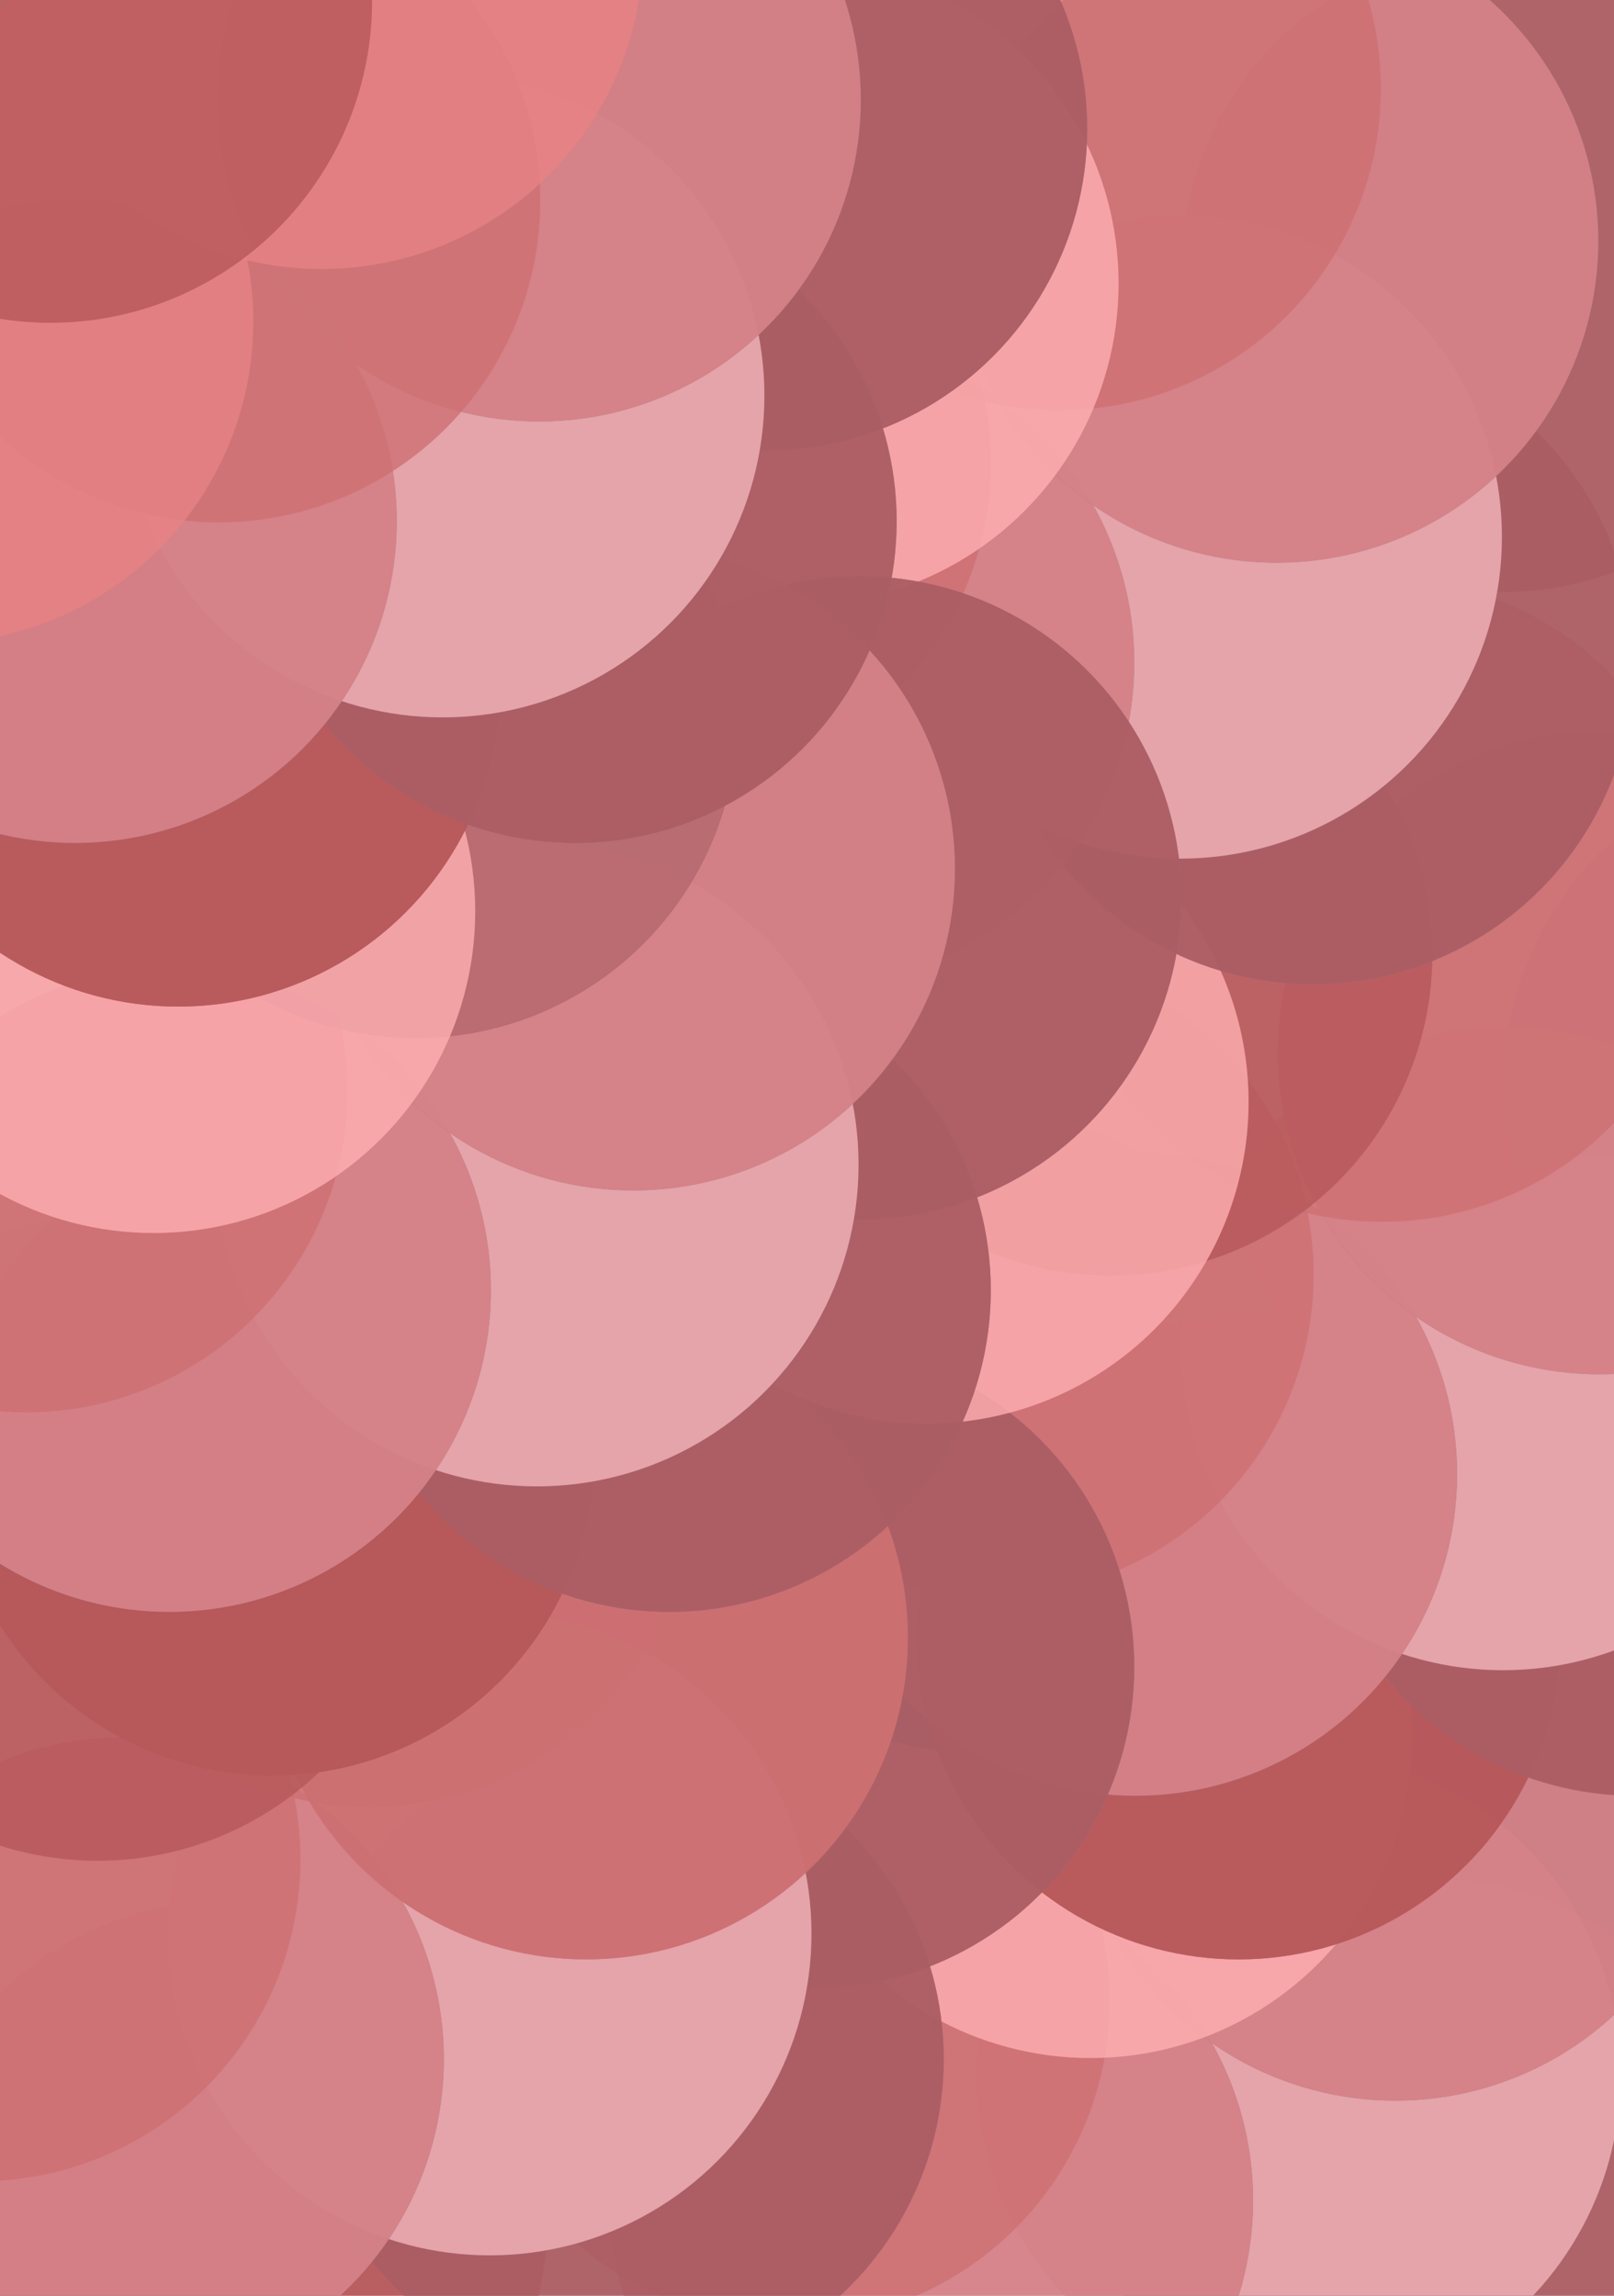 <svg width="720" height="1024" viewBox="0 0 720 1024" fill="none" xmlns="http://www.w3.org/2000/svg">
<circle cx="723.5" cy="806.5" r="143.5" fill="#737994" fill-opacity="0.8"/>
<circle cx="723.5" cy="806.5" r="143.5" fill="#414559" fill-opacity="0.8"/>
<circle cx="638.5" cy="981.5" r="143.5" fill="#737994" fill-opacity="0.8"/>
<circle cx="638.5" cy="981.5" r="143.5" fill="#B6585A" fill-opacity="0.8"/>
<circle cx="579.5" cy="925.5" r="143.5" fill="#737994" fill-opacity="0.8"/>
<circle cx="579.5" cy="925.5" r="143.5" fill="#FFAFB1" fill-opacity="0.8"/>
<circle cx="415.5" cy="981.5" r="143.5" fill="#737994" fill-opacity="0.8"/>
<circle cx="415.5" cy="981.5" r="143.5" fill="#E78284" fill-opacity="0.8"/>
<circle cx="622.5" cy="793.5" r="143.5" fill="#737994" fill-opacity="0.8"/>
<circle cx="622.5" cy="793.5" r="143.5" fill="#E78284" fill-opacity="0.8"/>
<circle cx="351.5" cy="892.5" r="143.5" fill="#CD7072" fill-opacity="0.8"/>
<circle cx="486.5" cy="774.5" r="143.5" fill="#FFAFB1" fill-opacity="0.8"/>
<circle cx="436.5" cy="638.5" r="143.5" fill="#737994" fill-opacity="0.8"/>
<circle cx="436.5" cy="638.5" r="143.5" fill="#737994" fill-opacity="0.8"/>
<circle cx="552.5" cy="730.5" r="143.5" fill="#B6585A" fill-opacity="0.8"/>
<circle cx="552.5" cy="730.5" r="143.5" fill="#B6585A" fill-opacity="0.8"/>
<circle cx="814.5" cy="482.5" r="143.5" fill="#737994" fill-opacity="0.8"/>
<circle cx="814.5" cy="482.5" r="143.5" fill="#414559" fill-opacity="0.8"/>
<circle cx="729.5" cy="657.5" r="143.5" fill="#737994" fill-opacity="0.8"/>
<circle cx="729.5" cy="657.5" r="143.5" fill="#B6585A" fill-opacity="0.8"/>
<circle cx="670.5" cy="601.5" r="143.5" fill="#737994" fill-opacity="0.8"/>
<circle cx="670.5" cy="601.5" r="143.5" fill="#FFAFB1" fill-opacity="0.8"/>
<circle cx="506.5" cy="657.5" r="143.5" fill="#737994" fill-opacity="0.8"/>
<circle cx="506.5" cy="657.5" r="143.5" fill="#E78284" fill-opacity="0.8"/>
<circle cx="713.5" cy="469.5" r="143.5" fill="#737994" fill-opacity="0.8"/>
<circle cx="713.5" cy="469.5" r="143.5" fill="#E78284" fill-opacity="0.8"/>
<circle cx="442.5" cy="568.5" r="143.5" fill="#CD7072" fill-opacity="0.8"/>
<circle cx="616.5" cy="401.5" r="143.5" fill="#CD7072" fill-opacity="0.8"/>
<circle cx="495.5" cy="425.5" r="143.5" fill="#B6585A" fill-opacity="0.8"/>
<circle cx="100.5" cy="991.5" r="143.5" fill="#B6585A" fill-opacity="0.8"/>
<circle cx="100.5" cy="991.5" r="143.5" fill="#B6585A" fill-opacity="0.8"/>
<circle cx="362.5" cy="743.5" r="143.5" fill="#737994" fill-opacity="0.8"/>
<circle cx="362.5" cy="743.5" r="143.5" fill="#B6585A" fill-opacity="0.8"/>
<circle cx="277.5" cy="918.5" r="143.5" fill="#737994" fill-opacity="0.8"/>
<circle cx="277.5" cy="918.5" r="143.5" fill="#B6585A" fill-opacity="0.8"/>
<circle cx="218.5" cy="862.5" r="143.5" fill="#737994" fill-opacity="0.8"/>
<circle cx="218.5" cy="862.5" r="143.5" fill="#FFAFB1" fill-opacity="0.8"/>
<circle cx="54.5" cy="918.5" r="143.5" fill="#737994" fill-opacity="0.8"/>
<circle cx="54.5" cy="918.5" r="143.5" fill="#E78284" fill-opacity="0.8"/>
<circle cx="261.5" cy="730.5" r="143.5" fill="#CD7072" fill-opacity="0.8"/>
<circle cx="261.5" cy="730.5" r="143.5" fill="#CD7072" fill-opacity="0.8"/>
<circle cx="-9.5" cy="829.5" r="143.5" fill="#CD7072" fill-opacity="0.8"/>
<circle cx="164.5" cy="662.5" r="143.5" fill="#CD7072" fill-opacity="0.8"/>
<circle cx="43.5" cy="686.5" r="143.5" fill="#B6585A" fill-opacity="0.8"/>
<circle cx="413.5" cy="491.5" r="143.5" fill="#FFAFB1" fill-opacity="0.8"/>
<circle cx="670.5" cy="120.5" r="143.5" fill="#737994" fill-opacity="0.8"/>
<circle cx="670.5" cy="120.5" r="143.5" fill="#B6585A" fill-opacity="0.8"/>
<circle cx="585.5" cy="295.5" r="143.5" fill="#737994" fill-opacity="0.8"/>
<circle cx="585.5" cy="295.5" r="143.5" fill="#B6585A" fill-opacity="0.8"/>
<circle cx="526.5" cy="239.5" r="143.5" fill="#737994" fill-opacity="0.8"/>
<circle cx="526.5" cy="239.5" r="143.5" fill="#FFAFB1" fill-opacity="0.8"/>
<circle cx="362.5" cy="295.5" r="143.5" fill="#737994" fill-opacity="0.8"/>
<circle cx="362.5" cy="295.5" r="143.5" fill="#E78284" fill-opacity="0.8"/>
<circle cx="569.5" cy="107.5" r="143.5" fill="#737994" fill-opacity="0.8"/>
<circle cx="569.5" cy="107.5" r="143.5" fill="#E78284" fill-opacity="0.8"/>
<circle cx="298.5" cy="206.5" r="143.5" fill="#CD7072" fill-opacity="0.8"/>
<circle cx="472.5" cy="39.5" r="143.5" fill="#CD7072" fill-opacity="0.8"/>
<circle cx="355.5" cy="126.5" r="143.5" fill="#FFAFB1" fill-opacity="0.8"/>
<circle cx="121.5" cy="648.5" r="143.5" fill="#B6585A" fill-opacity="0.8"/>
<circle cx="121.5" cy="648.5" r="143.5" fill="#B6585A" fill-opacity="0.8"/>
<circle cx="383.5" cy="400.5" r="143.5" fill="#737994" fill-opacity="0.8"/>
<circle cx="383.5" cy="400.5" r="143.5" fill="#B6585A" fill-opacity="0.8"/>
<circle cx="298.5" cy="575.5" r="143.5" fill="#737994" fill-opacity="0.8"/>
<circle cx="298.5" cy="575.5" r="143.5" fill="#B6585A" fill-opacity="0.8"/>
<circle cx="239.5" cy="519.5" r="143.5" fill="#737994" fill-opacity="0.8"/>
<circle cx="239.5" cy="519.5" r="143.5" fill="#FFAFB1" fill-opacity="0.8"/>
<circle cx="75.5" cy="575.5" r="143.5" fill="#737994" fill-opacity="0.8"/>
<circle cx="75.5" cy="575.5" r="143.5" fill="#E78284" fill-opacity="0.8"/>
<circle cx="282.5" cy="387.5" r="143.5" fill="#737994" fill-opacity="0.8"/>
<circle cx="282.5" cy="387.5" r="143.5" fill="#E78284" fill-opacity="0.8"/>
<circle cx="11.5" cy="486.5" r="143.5" fill="#CD7072" fill-opacity="0.8"/>
<circle cx="185.5" cy="319.5" r="143.5" fill="#51576D" fill-opacity="0.8"/>
<circle cx="185.5" cy="319.5" r="143.5" fill="#CD7072" fill-opacity="0.8"/>
<circle cx="68.5" cy="406.5" r="143.5" fill="#FFAFB1" fill-opacity="0.8"/>
<circle cx="79.5" cy="305.5" r="143.5" fill="#B6585A" fill-opacity="0.8"/>
<circle cx="79.5" cy="305.5" r="143.5" fill="#B6585A" fill-opacity="0.8"/>
<circle cx="341.5" cy="57.5" r="143.5" fill="#737994" fill-opacity="0.8"/>
<circle cx="341.5" cy="57.5" r="143.5" fill="#B6585A" fill-opacity="0.8"/>
<circle cx="256.5" cy="232.5" r="143.5" fill="#737994" fill-opacity="0.8"/>
<circle cx="256.5" cy="232.5" r="143.5" fill="#B6585A" fill-opacity="0.8"/>
<circle cx="197.5" cy="176.5" r="143.5" fill="#737994" fill-opacity="0.8"/>
<circle cx="197.5" cy="176.5" r="143.5" fill="#FFAFB1" fill-opacity="0.8"/>
<circle cx="33.5" cy="232.5" r="143.5" fill="#737994" fill-opacity="0.8"/>
<circle cx="33.5" cy="232.5" r="143.5" fill="#E78284" fill-opacity="0.8"/>
<circle cx="240.5" cy="44.5" r="143.5" fill="#737994" fill-opacity="0.8"/>
<circle cx="240.5" cy="44.5" r="143.5" fill="#E78284" fill-opacity="0.8"/>
<circle cx="97.5" cy="89.5" r="143.5" fill="#CD7072" fill-opacity="0.8"/>
<circle cx="-30.5" cy="143.5" r="143.5" fill="#E78284" fill-opacity="0.8"/>
<circle cx="143.5" cy="-23.5" r="143.5" fill="#E78284" fill-opacity="0.8"/>
<circle cx="22.5" cy="0.5" r="143.5" fill="#B6585A" fill-opacity="0.8"/>
</svg>
